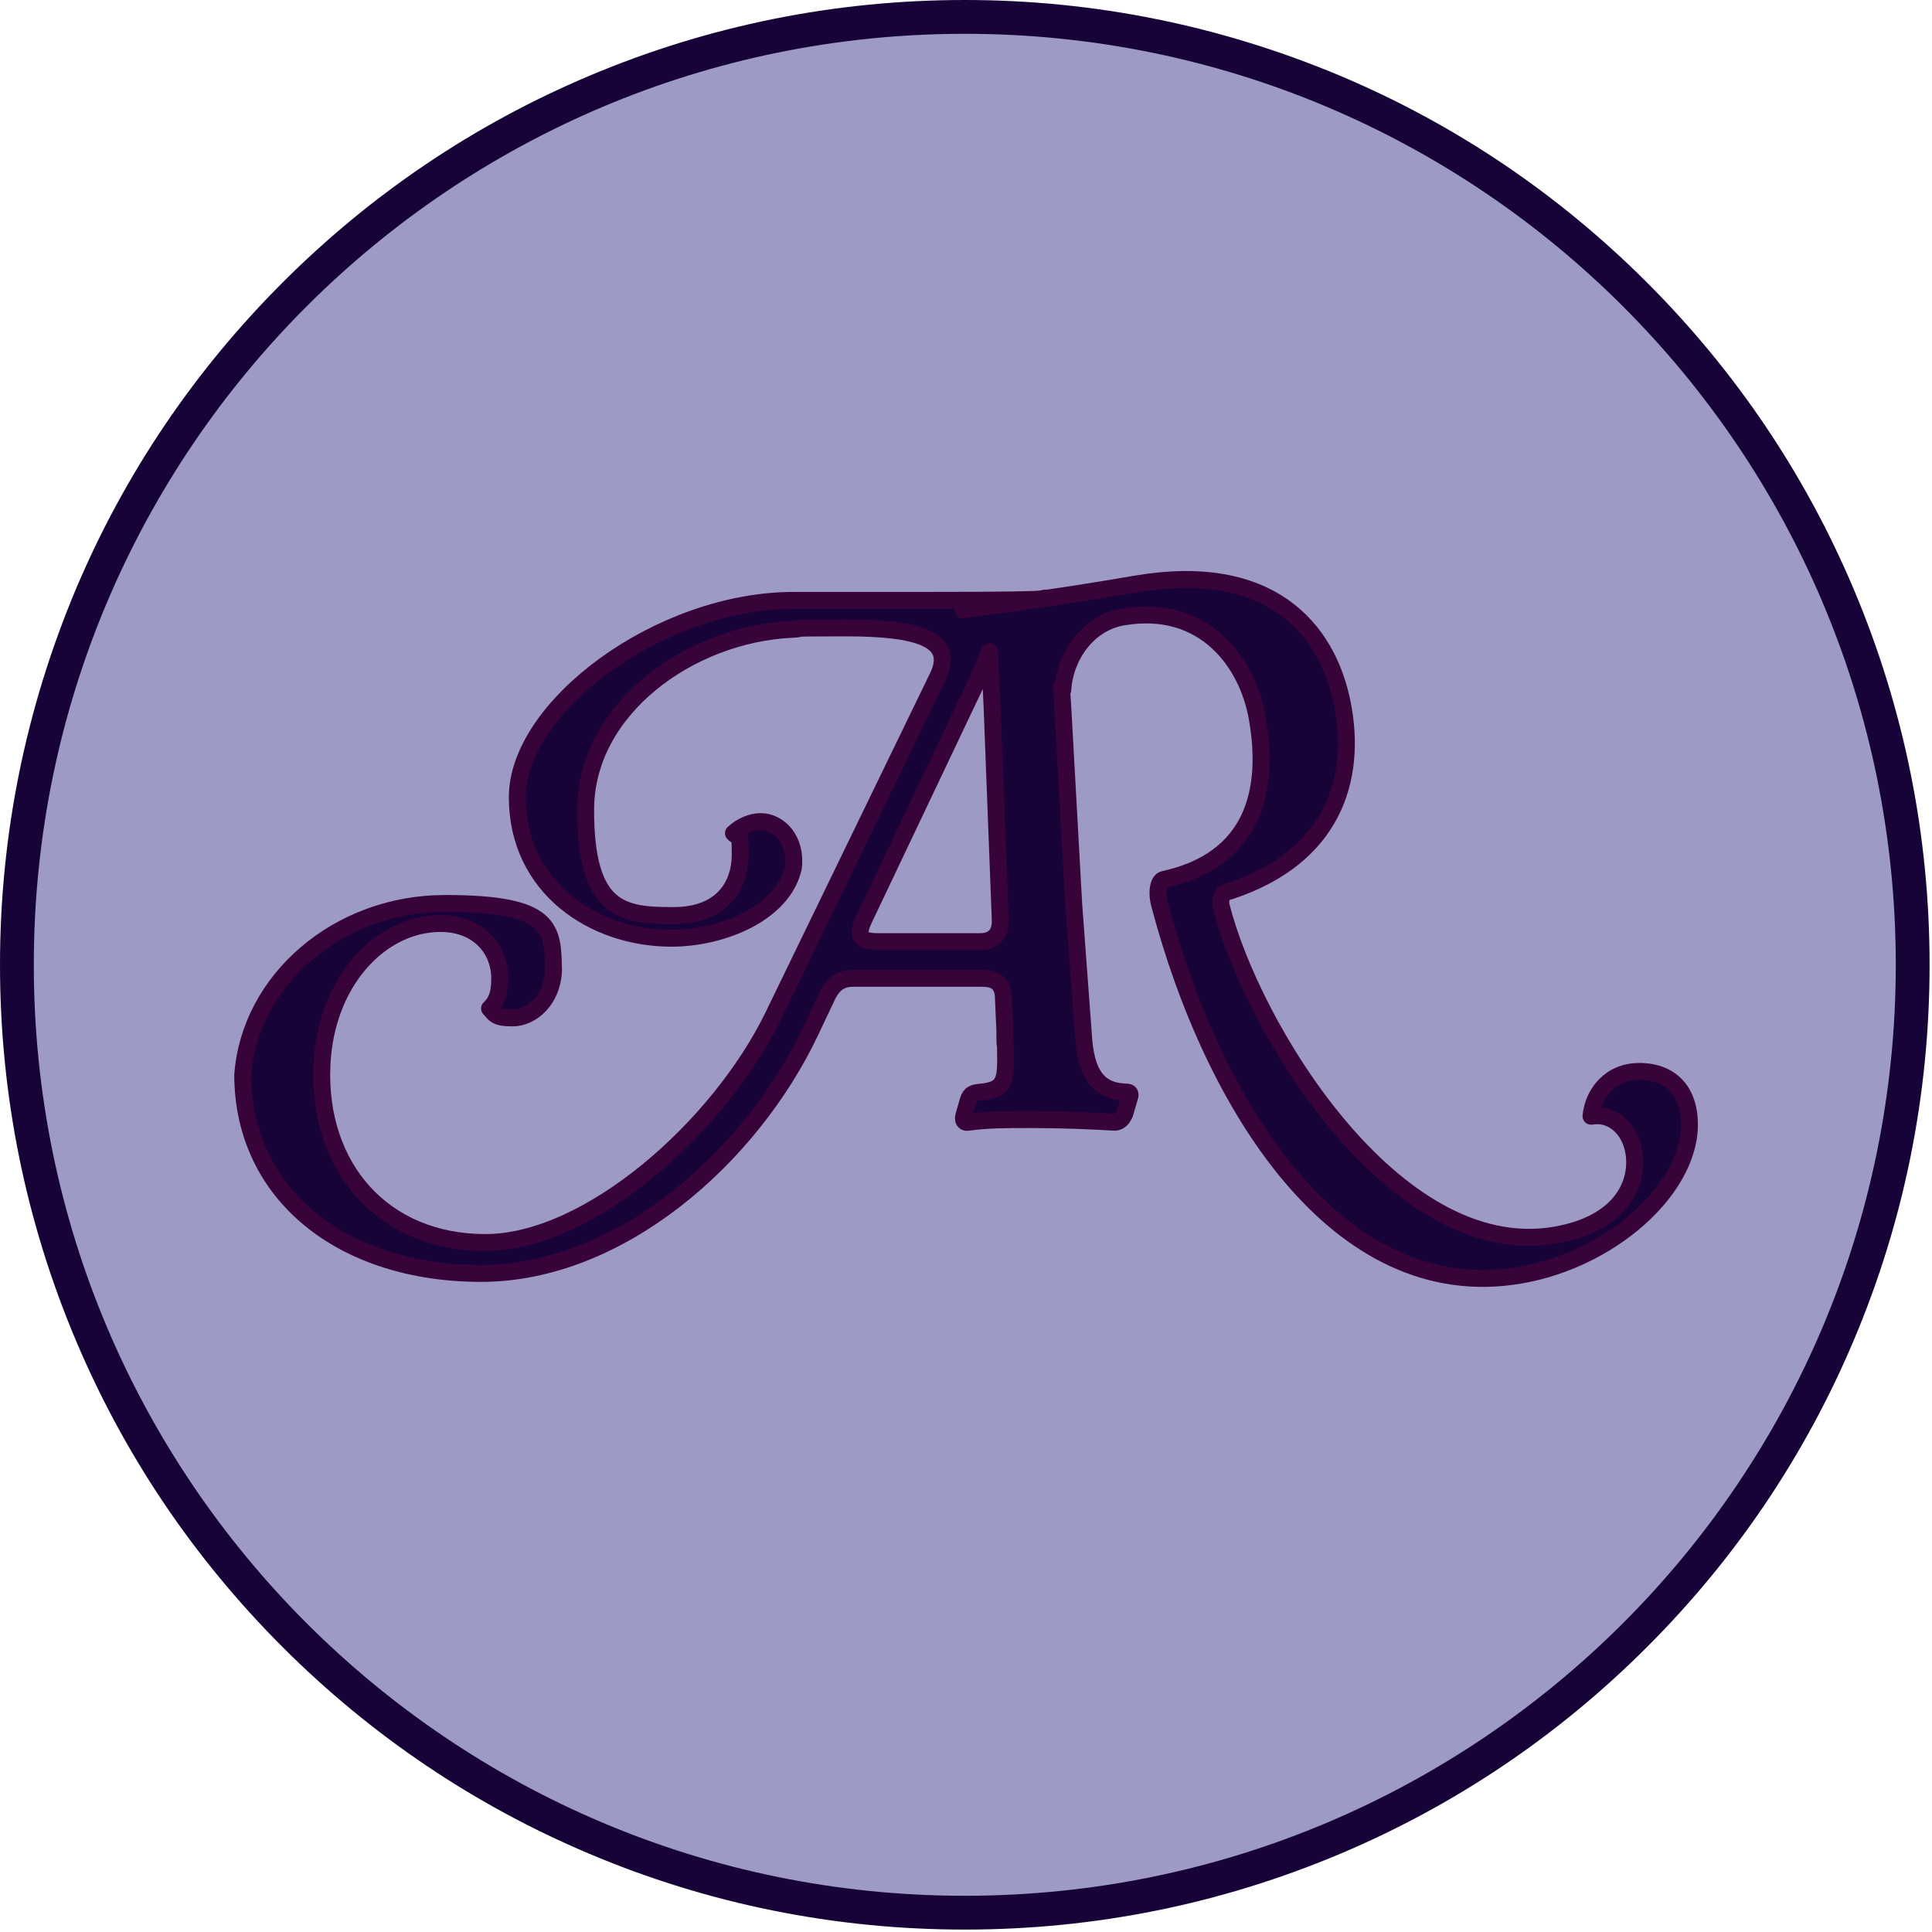 <?xml version="1.0" encoding="UTF-8"?>
<svg xmlns="http://www.w3.org/2000/svg" version="1.1" viewBox="0 0 800 800">
  <defs>
    <style>
      .cls-1 {
        stroke: #380339;
        stroke-linecap: round;
        stroke-linejoin: round;
        stroke-width: 7px;
      }

      .cls-1, .cls-2 {
        fill: #180339;
      }

      .cls-3 {
        fill: #9d9ac5;
      }
    </style>
  </defs>
  <!-- Generator: Adobe Illustrator 28.7.1, SVG Export Plug-In . SVG Version: 1.2.0 Build 142)  -->
  <g>
    <g id="Calque_1">
      <g>
        <g id="Calque_2">
          <circle class="cls-3" cx="400" cy="400" r="388.2"/>
        </g>
        <g id="Calque_2-2" data-name="Calque_2">
          <g>
            <path class="cls-3" d="M399.5,792c-53,0-104.4-10.4-152.8-30.8-46.7-19.8-88.7-48.1-124.7-84.1-36-36-64.3-78-84.1-124.7-20.5-48.4-30.8-99.8-30.8-152.8s10.4-104.4,30.8-152.8c19.8-46.7,48.1-88.7,84.1-124.7,36-36,78-64.3,124.7-84.1,48.4-20.5,99.8-30.8,152.8-30.8s104.4,10.4,152.8,30.8c46.7,19.8,88.7,48.1,124.7,84.1,36,36,64.3,78,84.1,124.7,20.5,48.4,30.8,99.8,30.8,152.8s-10.4,104.4-30.8,152.8c-19.8,46.7-48.1,88.7-84.1,124.7-36,36-78,64.3-124.7,84.1-48.4,20.5-99.8,30.8-152.8,30.8Z"/>
            <path class="cls-2" d="M399.5,14c212.9,0,385.5,172.6,385.5,385.5s-172.6,385.5-385.5,385.5S14,612.4,14,399.5,186.6,14,399.5,14M399.5,0c-53.9,0-106.2,10.6-155.5,31.4-47.6,20.1-90.3,48.9-127,85.6-36.7,36.7-65.5,79.4-85.6,127C10.7,293.3,0,345.6,0,399.5s10.6,106.2,31.4,155.5c20.1,47.6,48.9,90.3,85.6,127,36.7,36.7,79.4,65.5,127,85.6,49.2,20.8,101.6,31.4,155.5,31.4s106.2-10.6,155.5-31.4c47.6-20.1,90.3-48.9,127-85.6,36.7-36.7,65.5-79.4,85.6-127,20.8-49.2,31.4-101.6,31.4-155.5s-10.6-106.2-31.4-155.5c-20.1-47.6-48.9-90.3-85.6-127-36.7-36.7-79.4-65.5-127-85.6C505.7,10.7,453.4,0,399.5,0h0Z"/>
          </g>
        </g>
        <g id="Calque_1-2" data-name="Calque_1">
          <path class="cls-1" d="M432.5,247.7h1.4c2.5,0,3.1.8,3.4,3.1l2.8,42.3,4.5,81.2,4.2,56.7c1.4,15.8,7.6,20.9,17.5,21.2.6,0,2.3,0,1.4,2.3l-2,6.8v-.3c-.8,2.3-2,3.4-3.9,3.7-10.2-.6-22.3-1.1-34.4-1.1s-18.3,0-26.5,1.1c-1.4.3-2.5-.6-1.7-3.1l1.7-5.9c.8-2.8,2.3-3.1,4.5-3.4,9.3-.8,11-3.4,11-13.3s-.3-4.8-.3-8.2v-3.7l-.6-13.5c0-5.9-2.8-8.5-8.7-8.5h-53.3c-5.1,0-8.2,2-10.7,6.8l-7.1,15c-24.8,52.5-79.3,100.4-136.5,100.4s-98.5-32.4-98.7-82.1c2.8-39.2,39.2-71.1,83.8-71.1s44.6,10.2,44.9,27.9c-.6,12.4-9.3,19.5-16.9,19.5s-7.3-1.7-9.6-3.9c3.4-3.1,4.2-7.3,4.2-12.1.3-11.3-7.9-23.1-24.5-23.1-24.8,0-47.7,24-49.1,59-1.7,41.8,25.1,73.1,67.7,73.1s96.5-47.4,119.1-93.7l68.3-140.8c7.3-15.5-8.5-20-38.1-20s-14.4.3-22.6.6c-41.8,2-85.2,32.7-85.2,74.8s15.5,43.7,36.4,43.7,27.6-13.3,27.6-25.1-.8-6.5-2.8-9c3.4-3.1,7.6-4.8,11.3-4.8,7.6,0,15,7.6,13.5,19.2-4.2,18.6-29.1,29.1-50.5,29.1-32.2,0-63.8-20.9-63.8-58.4s59-81.5,114.5-81.5h54.7c33.9,0,44.9-.3,49.1-.6v-.3ZM409.7,270l-4.2,10.2-47.7,100.4c-3.4,7.1-1.4,9.3,5.6,9.3h42.6c5.6,0,8.2-3.4,8.2-8.5l-3.4-88.6-1.1-22.9h0Z"/>
          <path class="cls-1" d="M398.7,252.5c20.2-2.6,46.4-6.3,71.2-10.6,56.1-9.7,79.7,18.5,85.9,49.2,6.4,32.1-4.3,64-46.6,77.9-3.3.6-4,3.3-3.6,5.8,12.3,49.7,71.5,148.2,138.5,136.6,27.5-4.8,34.6-21.7,32.4-34.5-1.8-10.3-9.7-16.1-17.4-14.7h-.3c.8-8.7,6.8-16.6,16-18.2,7.5-1.3,21.5.3,24.3,16.1,4.9,28.4-29.5,61-69.5,67.9-76.2,13.2-127.7-71.2-149.4-153.3-1.3-4.3-.9-10.2,1.9-10.6,36.4-8,43.9-35.9,38.5-66.7-4-23.1-22-47.7-55.7-41.9-14.5,2.5-24,16.3-24.8,30.1"/>
        </g>
      </g>
    </g>
  </g>
</svg>